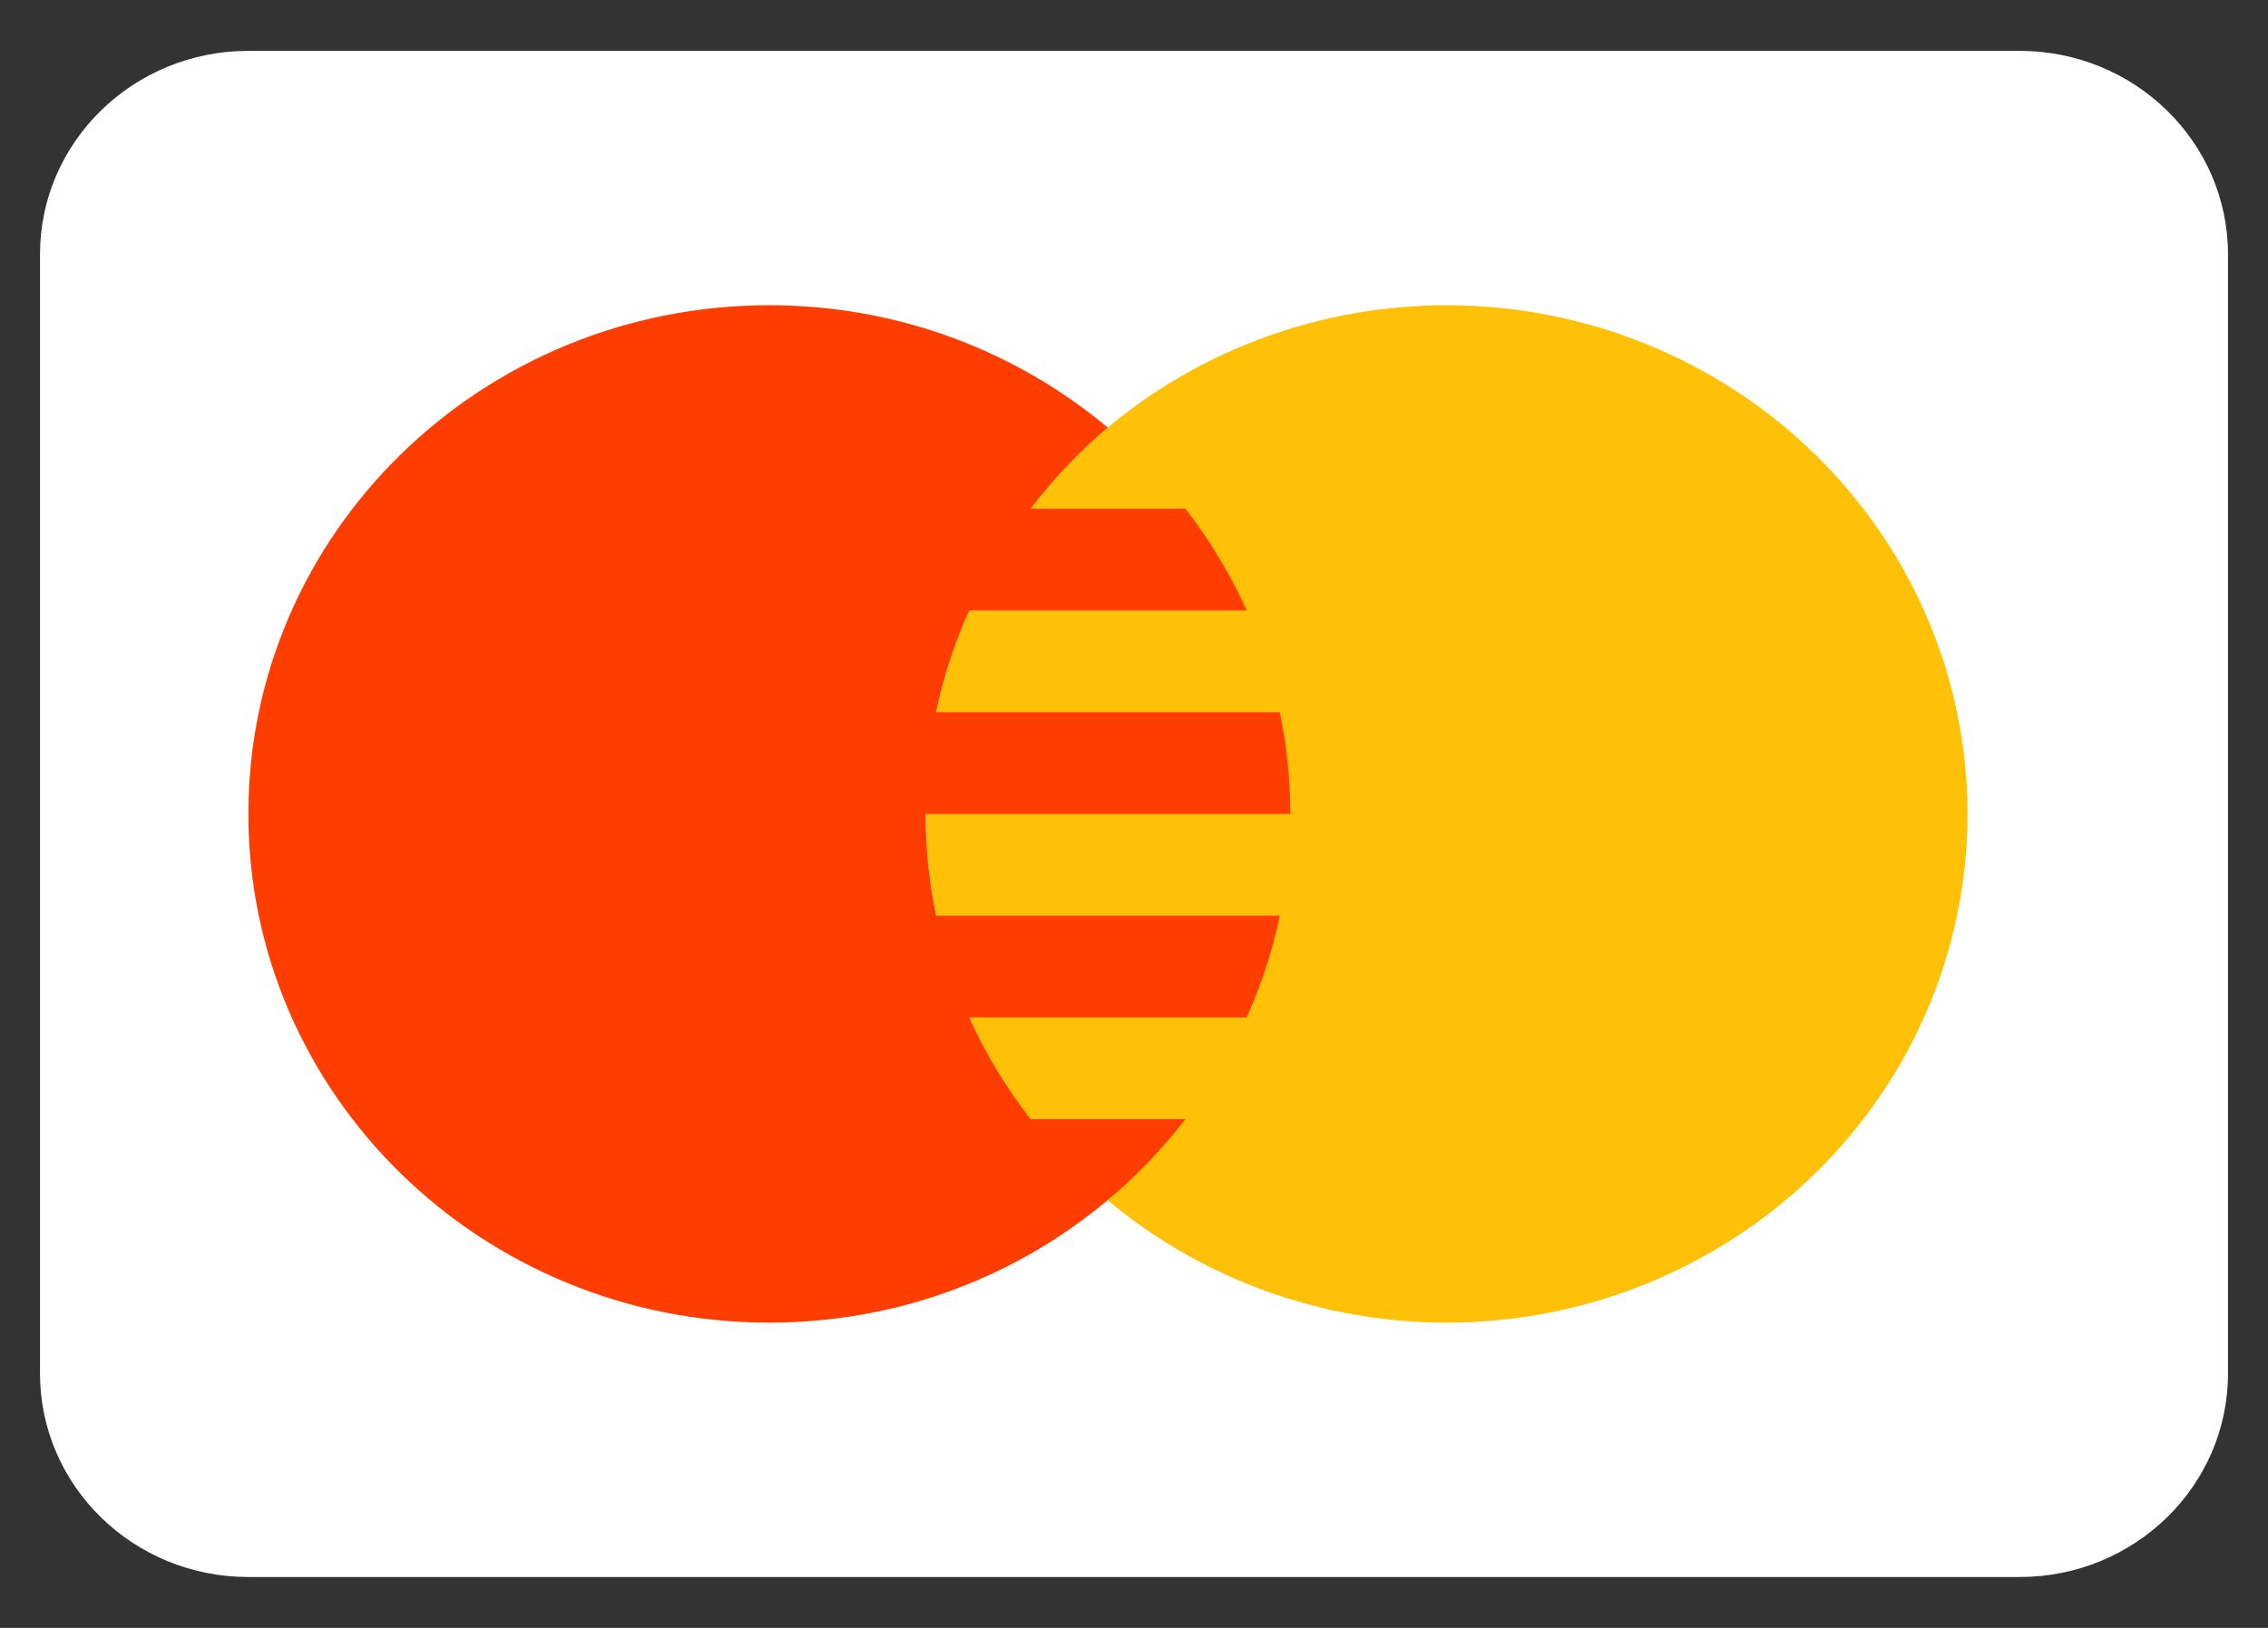 <svg width="39" height="28" viewBox="0 0 39 28" fill="none" xmlns="http://www.w3.org/2000/svg">
<rect x="0" y="0" width="39" height="28" fill="#333333" stroke="none"/>
<path d="M38.312 23.625C38.312 25.558 36.708 27.125 34.729 27.125H4.271C2.292 27.125 0.688 25.558 0.688 23.625V4.375C0.688 2.442 2.292 0.875 4.271 0.875H34.729C36.708 0.875 38.312 2.442 38.312 4.375V23.625Z" fill="white"/>
<path d="M24.875 5.25C22.499 5.25 20.221 6.172 18.541 7.813C16.86 9.454 15.917 11.679 15.917 14C15.917 16.321 16.86 18.546 18.541 20.187C20.221 21.828 22.499 22.75 24.875 22.75C27.251 22.75 29.529 21.828 31.209 20.187C32.889 18.546 33.833 16.321 33.833 14C33.833 11.679 32.889 9.454 31.209 7.813C29.529 6.172 27.251 5.25 24.875 5.25Z" fill="#FFC107"/>
<path d="M17.721 19.25C17.305 18.71 16.948 18.127 16.667 17.5H21.438C21.687 16.944 21.882 16.359 22.008 15.75H16.098C15.979 15.185 15.917 14.6 15.917 14H22.188C22.188 13.4 22.125 12.815 22.007 12.25H16.097C16.224 11.641 16.418 11.056 16.667 10.5H21.438C21.157 9.873 20.801 9.29 20.384 8.75H17.721C18.112 8.242 18.554 7.768 19.048 7.354C17.482 6.045 15.452 5.25 13.229 5.25C8.281 5.25 4.271 9.167 4.271 14C4.271 18.833 8.281 22.75 13.229 22.75C16.158 22.75 18.749 21.372 20.383 19.25H17.721Z" fill="#FF3D00"/>
</svg>

